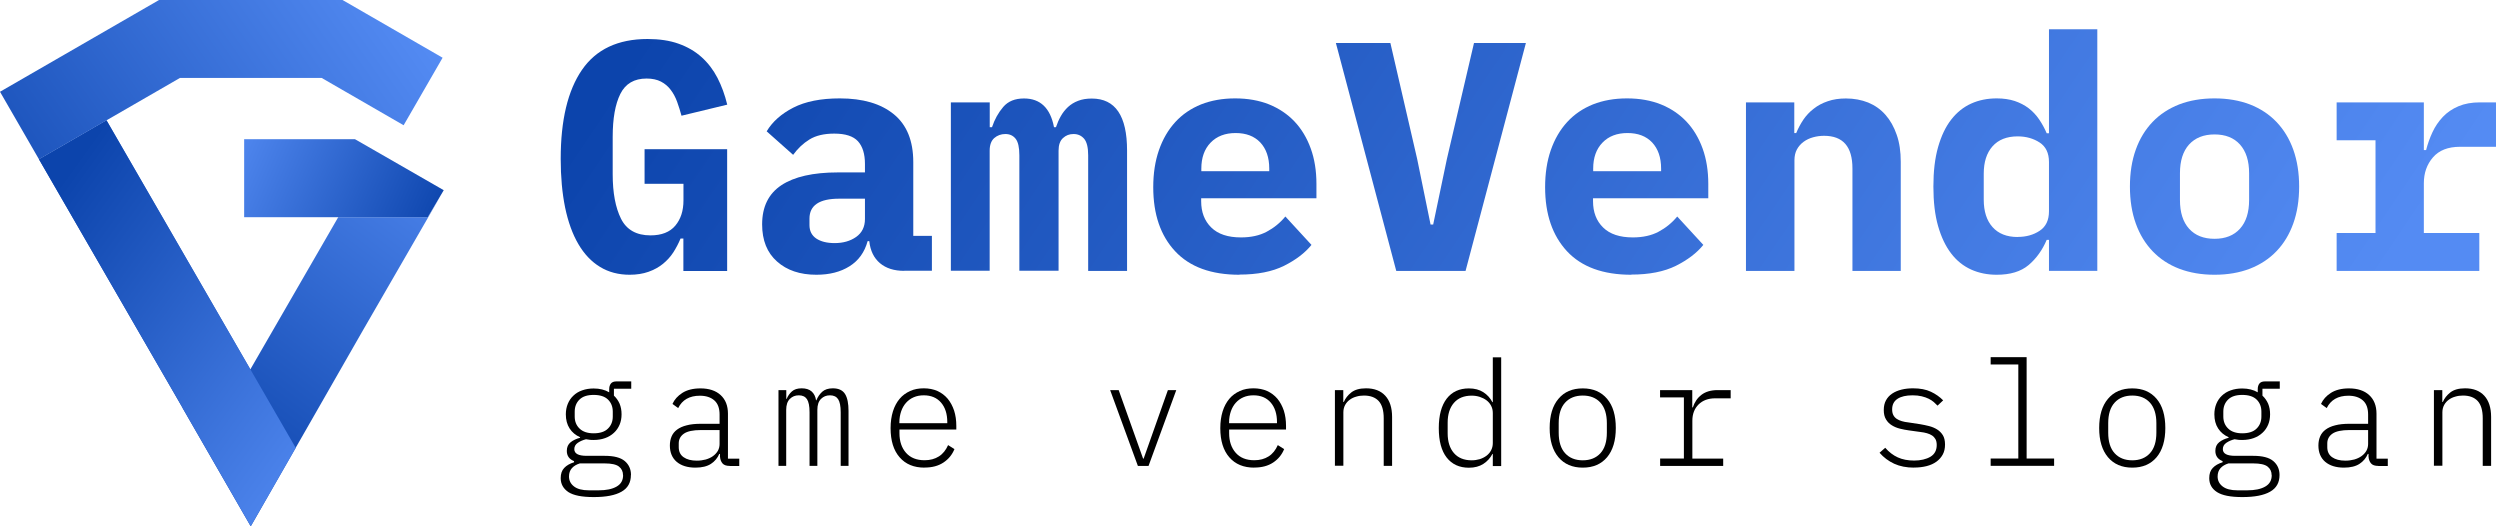 <svg width="171" height="36" viewBox="0 0 171 36" fill="none"
    xmlns="http://www.w3.org/2000/svg">
    <g clip-path="url(#clip0_1751_2569)">
        <path d="M30.161 13.354L24.817 22.607L17.15 36L12.504 27.934L12.465 27.855L2.666 10.896L7.284 8.229L17.122 25.268L23.135 14.856H29.261L30.161 13.354Z" fill="url(#paint0_linear_1751_2569)"/>
        <path d="M17.15 36L12.504 27.934L12.465 27.855L2.666 10.896L7.284 8.229L20.227 30.634" fill="url(#paint1_linear_1751_2569)"/>
        <path d="M30.274 3.949L27.608 8.567L22.005 5.332H12.307L2.666 10.896L0 6.277L10.879 0H23.434L23.439 0.006L30.274 3.949Z" fill="url(#paint2_linear_1751_2569)"/>
        <path d="M29.261 14.855H16.7V9.523H24.283L25.734 10.355L30.352 13.01" fill="url(#paint3_linear_1751_2569)"/>
    </g>
    <g clip-path="url(#clip1_1751_2569)">
        <path d="M46.749 16.317H46.549C46.415 16.645 46.248 16.957 46.059 17.257C45.864 17.558 45.625 17.819 45.347 18.047C45.063 18.275 44.735 18.459 44.351 18.593C43.972 18.726 43.544 18.793 43.066 18.793C42.309 18.793 41.63 18.615 41.046 18.259C40.456 17.903 39.961 17.38 39.56 16.695C39.159 16.011 38.859 15.176 38.653 14.191C38.453 13.206 38.352 12.099 38.352 10.864C38.352 8.215 38.837 6.19 39.805 4.782C40.773 3.374 42.27 2.668 44.295 2.668C45.096 2.668 45.809 2.773 46.415 2.99C47.027 3.207 47.55 3.513 47.99 3.909C48.429 4.304 48.791 4.777 49.075 5.327C49.359 5.878 49.581 6.49 49.743 7.158L46.615 7.915C46.526 7.587 46.426 7.269 46.315 6.963C46.204 6.657 46.059 6.385 45.881 6.151C45.703 5.912 45.48 5.722 45.213 5.583C44.946 5.444 44.618 5.372 44.228 5.372C43.377 5.372 42.782 5.722 42.431 6.424C42.081 7.125 41.908 8.104 41.908 9.373V11.921C41.908 13.184 42.097 14.197 42.476 14.959C42.854 15.716 43.527 16.1 44.495 16.1C45.252 16.1 45.82 15.877 46.193 15.432C46.565 14.987 46.749 14.414 46.749 13.713V12.572H44.089V10.207H49.737V18.537H46.743V16.328L46.749 16.317Z" fill="url(#paint4_linear_1751_2569)"/>
        <path d="M61.845 18.526C61.16 18.526 60.609 18.353 60.192 18.003C59.775 17.652 59.53 17.151 59.458 16.495H59.346C59.135 17.257 58.723 17.83 58.106 18.214C57.488 18.604 56.731 18.793 55.841 18.793C54.723 18.793 53.827 18.492 53.148 17.886C52.469 17.285 52.13 16.439 52.13 15.349C52.13 14.141 52.569 13.251 53.448 12.667C54.328 12.088 55.613 11.793 57.31 11.793H59.163V11.214C59.163 10.53 59.002 10.012 58.684 9.662C58.362 9.311 57.822 9.139 57.065 9.139C56.364 9.139 55.802 9.272 55.368 9.54C54.934 9.807 54.567 10.157 54.25 10.591L52.441 8.983C52.831 8.327 53.437 7.787 54.261 7.364C55.084 6.941 56.147 6.73 57.444 6.73C59.024 6.73 60.253 7.091 61.138 7.815C62.023 8.538 62.468 9.629 62.468 11.086V16.133H63.742V18.52H61.845V18.526ZM57.087 16.628C57.666 16.628 58.161 16.489 58.562 16.206C58.962 15.922 59.163 15.516 59.163 14.976V13.59H57.399C56.041 13.59 55.368 14.047 55.368 14.954V15.399C55.368 15.799 55.524 16.105 55.835 16.317C56.147 16.523 56.564 16.628 57.087 16.628Z" fill="url(#paint5_linear_1751_2569)"/>
        <path d="M65.039 18.526V7.002H67.698V8.699H67.854C68.032 8.165 68.288 7.703 68.622 7.314C68.956 6.924 69.429 6.735 70.041 6.735C71.159 6.735 71.844 7.392 72.094 8.699H72.228C72.317 8.432 72.428 8.176 72.561 7.943C72.695 7.703 72.862 7.497 73.051 7.319C73.246 7.141 73.474 6.997 73.741 6.897C74.008 6.791 74.32 6.741 74.681 6.741C76.29 6.741 77.091 7.926 77.091 10.291V18.531H74.431V10.619C74.431 10.085 74.337 9.706 74.153 9.489C73.964 9.272 73.725 9.167 73.43 9.167C73.135 9.167 72.906 9.261 72.706 9.445C72.506 9.629 72.406 9.918 72.406 10.302V18.52H69.724V10.619C69.724 10.085 69.64 9.706 69.468 9.489C69.295 9.272 69.062 9.167 68.767 9.167C68.472 9.167 68.216 9.261 68.004 9.445C67.799 9.629 67.693 9.918 67.693 10.302V18.52H65.033L65.039 18.526Z" fill="url(#paint6_linear_1751_2569)"/>
        <path d="M84.781 18.793C82.844 18.793 81.381 18.259 80.379 17.185C79.378 16.111 78.882 14.653 78.882 12.806C78.882 11.865 79.01 11.025 79.272 10.268C79.534 9.517 79.906 8.877 80.39 8.349C80.874 7.82 81.464 7.42 82.154 7.141C82.844 6.869 83.623 6.73 84.486 6.73C85.348 6.73 86.122 6.869 86.806 7.141C87.49 7.42 88.069 7.809 88.548 8.315C89.026 8.822 89.393 9.434 89.655 10.157C89.916 10.88 90.044 11.687 90.044 12.578V13.562H82.16V13.763C82.16 14.508 82.388 15.109 82.85 15.56C83.312 16.016 83.99 16.239 84.881 16.239C85.565 16.239 86.155 16.111 86.645 15.849C87.134 15.588 87.563 15.243 87.919 14.809L89.705 16.751C89.26 17.302 88.631 17.78 87.83 18.181C87.023 18.581 86.005 18.782 84.769 18.782L84.781 18.793ZM84.514 9.1C83.801 9.1 83.228 9.317 82.805 9.757C82.382 10.196 82.171 10.786 82.171 11.532V11.71H86.817V11.532C86.817 10.775 86.611 10.179 86.205 9.745C85.793 9.311 85.231 9.1 84.519 9.1H84.514Z" fill="url(#paint7_linear_1751_2569)"/>
        <path d="M95.503 18.526L91.374 2.94H95.102L96.933 10.869L97.851 15.36H98.029L98.969 10.869L100.822 2.94H104.372L100.244 18.531H95.508L95.503 18.526Z" fill="url(#paint8_linear_1751_2569)"/>
        <path d="M111.584 18.793C109.647 18.793 108.184 18.259 107.182 17.185C106.186 16.111 105.686 14.653 105.686 12.806C105.686 11.865 105.813 11.025 106.075 10.268C106.337 9.517 106.709 8.877 107.193 8.349C107.678 7.82 108.267 7.42 108.957 7.141C109.647 6.869 110.426 6.73 111.289 6.73C112.151 6.73 112.925 6.869 113.609 7.141C114.293 7.42 114.872 7.809 115.351 8.315C115.829 8.822 116.196 9.434 116.458 10.157C116.719 10.88 116.847 11.687 116.847 12.578V13.562H108.963V13.763C108.963 14.508 109.191 15.109 109.653 15.56C110.115 16.016 110.794 16.239 111.684 16.239C112.368 16.239 112.958 16.111 113.448 15.849C113.937 15.588 114.366 15.243 114.722 14.809L116.508 16.751C116.063 17.302 115.434 17.78 114.633 18.181C113.826 18.581 112.808 18.782 111.572 18.782L111.584 18.793ZM111.317 9.1C110.604 9.1 110.031 9.317 109.608 9.757C109.185 10.196 108.974 10.786 108.974 11.532V11.71H113.62V11.532C113.62 10.775 113.414 10.179 113.008 9.745C112.596 9.311 112.034 9.1 111.322 9.1H111.317Z" fill="url(#paint9_linear_1751_2569)"/>
        <path d="M119.424 18.526V7.002H122.729V9.1H122.862C122.996 8.772 123.163 8.466 123.352 8.182C123.547 7.898 123.78 7.648 124.059 7.436C124.331 7.219 124.654 7.047 125.021 6.924C125.389 6.796 125.8 6.735 126.262 6.735C126.813 6.735 127.319 6.83 127.781 7.013C128.243 7.203 128.638 7.481 128.966 7.854C129.295 8.226 129.551 8.683 129.734 9.217C129.923 9.751 130.012 10.369 130.012 11.07V18.531H126.707V11.52C126.707 10.029 126.062 9.289 124.765 9.289C124.509 9.289 124.265 9.323 124.02 9.389C123.775 9.456 123.552 9.562 123.363 9.701C123.174 9.84 123.018 10.018 122.907 10.224C122.796 10.43 122.74 10.68 122.74 10.958V18.531H119.435L119.424 18.526Z" fill="url(#paint10_linear_1751_2569)"/>
        <path d="M140.15 16.406H139.995C139.694 17.113 139.282 17.686 138.754 18.131C138.225 18.576 137.502 18.793 136.578 18.793C135.938 18.793 135.354 18.676 134.825 18.437C134.297 18.198 133.841 17.836 133.462 17.341C133.084 16.851 132.783 16.222 132.566 15.466C132.349 14.709 132.244 13.807 132.244 12.761C132.244 11.715 132.349 10.819 132.566 10.057C132.783 9.3 133.078 8.672 133.462 8.182C133.841 7.692 134.297 7.325 134.825 7.086C135.354 6.846 135.938 6.73 136.578 6.73C137.04 6.73 137.446 6.791 137.808 6.908C138.164 7.03 138.481 7.191 138.759 7.403C139.032 7.614 139.271 7.865 139.472 8.16C139.672 8.455 139.85 8.772 139.995 9.117H140.15V2H143.456V18.526H140.15V16.406ZM138.008 16.206C138.587 16.206 139.093 16.066 139.516 15.783C139.939 15.504 140.15 15.059 140.15 14.453V11.081C140.15 10.474 139.939 10.029 139.516 9.751C139.093 9.473 138.587 9.328 138.008 9.328C137.263 9.328 136.69 9.556 136.289 10.007C135.888 10.458 135.688 11.081 135.688 11.882V13.657C135.688 14.458 135.888 15.082 136.289 15.532C136.69 15.983 137.263 16.211 138.008 16.211V16.206Z" fill="url(#paint11_linear_1751_2569)"/>
        <path d="M151.474 18.793C150.578 18.793 149.777 18.654 149.059 18.381C148.347 18.108 147.74 17.708 147.239 17.185C146.739 16.662 146.355 16.033 146.088 15.287C145.82 14.542 145.687 13.702 145.687 12.761C145.687 11.821 145.82 10.981 146.088 10.235C146.355 9.489 146.739 8.861 147.239 8.338C147.74 7.815 148.347 7.42 149.059 7.141C149.771 6.869 150.578 6.73 151.474 6.73C152.37 6.73 153.171 6.869 153.889 7.141C154.601 7.42 155.207 7.815 155.708 8.338C156.209 8.861 156.593 9.489 156.86 10.235C157.127 10.981 157.261 11.821 157.261 12.761C157.261 13.702 157.127 14.542 156.86 15.287C156.593 16.033 156.209 16.667 155.708 17.185C155.207 17.708 154.601 18.103 153.889 18.381C153.176 18.654 152.37 18.793 151.474 18.793ZM151.474 16.334C152.219 16.334 152.798 16.105 153.215 15.643C153.633 15.182 153.839 14.525 153.839 13.679V11.849C153.839 10.997 153.627 10.346 153.215 9.885C152.798 9.423 152.219 9.195 151.474 9.195C150.728 9.195 150.149 9.428 149.732 9.885C149.315 10.346 149.109 11.003 149.109 11.849V13.679C149.109 14.531 149.315 15.182 149.732 15.643C150.149 16.105 150.728 16.334 151.474 16.334Z" fill="url(#paint12_linear_1751_2569)"/>
        <path d="M159.826 15.938H162.485V9.595H159.826V7.002H165.791V10.263H165.946C166.052 9.846 166.197 9.439 166.38 9.044C166.564 8.649 166.803 8.299 167.093 7.993C167.382 7.687 167.738 7.447 168.155 7.269C168.573 7.091 169.062 7.002 169.63 7.002H170.726V10.04H168.267C167.449 10.04 166.831 10.28 166.414 10.764C165.996 11.248 165.791 11.838 165.791 12.533V15.938H169.585V18.531H159.826V15.938Z" fill="url(#paint13_linear_1751_2569)"/>
        <path d="M43.154 32.487C43.154 33.01 42.943 33.388 42.509 33.633C42.081 33.878 41.452 34 40.617 34C39.783 34 39.232 33.883 38.881 33.661C38.531 33.427 38.352 33.11 38.352 32.704C38.352 32.409 38.43 32.175 38.592 32.008C38.753 31.836 38.976 31.708 39.265 31.619V31.541C38.937 31.413 38.77 31.179 38.77 30.84C38.77 30.584 38.859 30.389 39.031 30.25C39.204 30.111 39.421 30.011 39.677 29.944V29.905C39.371 29.771 39.132 29.571 38.959 29.304C38.787 29.037 38.703 28.714 38.703 28.341C38.703 28.08 38.748 27.841 38.837 27.624C38.926 27.407 39.054 27.217 39.221 27.062C39.382 26.906 39.582 26.783 39.822 26.7C40.055 26.616 40.317 26.572 40.606 26.572C41.023 26.572 41.374 26.661 41.669 26.834V26.622C41.669 26.461 41.708 26.333 41.786 26.233C41.864 26.138 41.986 26.088 42.164 26.088H43.177V26.589H41.992V27.062C42.158 27.217 42.286 27.401 42.381 27.613C42.47 27.829 42.515 28.069 42.515 28.336C42.515 28.603 42.47 28.837 42.381 29.048C42.292 29.259 42.164 29.449 41.992 29.605C41.825 29.76 41.624 29.883 41.391 29.966C41.157 30.05 40.895 30.094 40.606 30.094C40.511 30.094 40.422 30.094 40.344 30.083C40.267 30.072 40.178 30.061 40.083 30.044C39.866 30.1 39.682 30.178 39.521 30.289C39.36 30.4 39.282 30.545 39.282 30.723C39.282 31.029 39.566 31.179 40.127 31.179H41.363C41.992 31.179 42.448 31.296 42.732 31.535C43.015 31.775 43.16 32.092 43.16 32.492L43.154 32.487ZM42.615 32.504C42.615 32.253 42.52 32.058 42.337 31.914C42.153 31.769 41.825 31.697 41.357 31.697H39.66C39.426 31.769 39.243 31.88 39.115 32.025C38.987 32.17 38.92 32.359 38.92 32.593C38.92 32.865 39.031 33.093 39.26 33.271C39.488 33.449 39.822 33.538 40.278 33.538H40.951C41.468 33.538 41.875 33.455 42.175 33.282C42.476 33.11 42.62 32.854 42.62 32.504H42.615ZM40.606 29.638C41.04 29.638 41.368 29.532 41.585 29.315C41.802 29.104 41.914 28.826 41.914 28.492V28.158C41.914 27.818 41.802 27.54 41.585 27.329C41.368 27.117 41.04 27.012 40.606 27.012C40.172 27.012 39.855 27.117 39.638 27.329C39.421 27.54 39.31 27.818 39.31 28.158V28.492C39.31 28.826 39.421 29.104 39.643 29.315C39.866 29.532 40.189 29.638 40.606 29.638Z" fill="black"/>
        <path d="M49.92 31.869C49.687 31.869 49.52 31.814 49.419 31.697C49.319 31.58 49.264 31.43 49.247 31.235V31.051H49.197C49.08 31.324 48.896 31.552 48.635 31.724C48.373 31.897 48.017 31.986 47.566 31.986C47.027 31.986 46.598 31.852 46.287 31.591C45.975 31.324 45.819 30.951 45.819 30.473C45.819 30.244 45.858 30.038 45.936 29.855C46.014 29.671 46.136 29.515 46.309 29.387C46.481 29.259 46.699 29.159 46.966 29.093C47.233 29.02 47.561 28.987 47.95 28.987H49.219V28.358C49.219 27.924 49.102 27.601 48.863 27.39C48.624 27.178 48.295 27.067 47.873 27.067C47.16 27.067 46.665 27.351 46.387 27.913L45.997 27.629C46.131 27.329 46.359 27.073 46.676 26.872C46.993 26.672 47.405 26.566 47.906 26.566C48.496 26.566 48.958 26.717 49.291 27.023C49.625 27.329 49.792 27.752 49.792 28.297V31.374H50.566V31.875H49.92V31.869ZM47.661 31.508C47.884 31.508 48.084 31.48 48.273 31.43C48.462 31.374 48.624 31.302 48.763 31.201C48.902 31.101 49.013 30.984 49.097 30.845C49.175 30.706 49.219 30.545 49.219 30.372V29.415H47.95C47.405 29.415 47.016 29.499 46.782 29.66C46.543 29.827 46.426 30.05 46.426 30.328V30.589C46.426 30.89 46.537 31.118 46.76 31.274C46.982 31.43 47.283 31.508 47.661 31.508Z" fill="black"/>
        <path d="M53.248 31.869V26.683H53.782V27.284H53.81C53.888 27.084 54.01 26.912 54.166 26.773C54.322 26.633 54.544 26.561 54.834 26.561C55.123 26.561 55.357 26.633 55.518 26.778C55.679 26.923 55.779 27.123 55.818 27.379H55.841C55.935 27.145 56.069 26.951 56.241 26.795C56.414 26.639 56.659 26.561 56.965 26.561C57.365 26.561 57.644 26.695 57.805 26.956C57.966 27.218 58.039 27.607 58.039 28.108V31.864H57.504V28.197C57.504 27.774 57.443 27.479 57.326 27.301C57.209 27.129 57.026 27.04 56.77 27.04C56.514 27.04 56.325 27.123 56.158 27.284C55.991 27.451 55.907 27.696 55.907 28.036V31.864H55.373V28.197C55.373 27.774 55.312 27.479 55.195 27.301C55.078 27.129 54.895 27.04 54.639 27.04C54.383 27.04 54.194 27.123 54.027 27.284C53.86 27.451 53.776 27.696 53.776 28.036V31.864H53.242L53.248 31.869Z" fill="black"/>
        <path d="M63.236 31.986C62.513 31.986 61.945 31.753 61.534 31.279C61.122 30.807 60.916 30.144 60.916 29.288C60.916 28.859 60.972 28.475 61.077 28.136C61.183 27.796 61.339 27.512 61.534 27.279C61.728 27.045 61.973 26.873 62.251 26.745C62.53 26.617 62.847 26.561 63.186 26.561C63.526 26.561 63.848 26.622 64.121 26.745C64.394 26.867 64.627 27.045 64.822 27.273C65.011 27.501 65.156 27.774 65.262 28.086C65.362 28.403 65.412 28.748 65.412 29.132V29.382H61.523V29.633C61.523 30.189 61.673 30.634 61.973 30.974C62.274 31.313 62.697 31.48 63.242 31.48C63.626 31.48 63.949 31.391 64.221 31.218C64.494 31.046 64.7 30.784 64.85 30.445L65.284 30.718C65.128 31.102 64.878 31.407 64.533 31.636C64.182 31.869 63.754 31.981 63.247 31.981L63.236 31.986ZM63.186 27.04C62.93 27.04 62.702 27.084 62.496 27.173C62.29 27.262 62.118 27.39 61.973 27.552C61.829 27.713 61.717 27.908 61.639 28.136C61.562 28.364 61.517 28.614 61.517 28.887V28.948H64.794V28.87C64.794 28.308 64.65 27.863 64.366 27.535C64.082 27.206 63.687 27.04 63.186 27.04Z" fill="black"/>
        <path d="M77.831 31.869L75.934 26.683H76.518L78.187 31.368H78.226L79.884 26.683H80.457L78.56 31.869H77.837H77.831Z" fill="black"/>
        <path d="M85.788 31.986C85.065 31.986 84.497 31.753 84.085 31.279C83.674 30.807 83.468 30.144 83.468 29.288C83.468 28.859 83.523 28.475 83.629 28.136C83.735 27.796 83.891 27.512 84.085 27.279C84.28 27.045 84.525 26.873 84.803 26.745C85.081 26.617 85.399 26.561 85.738 26.561C86.077 26.561 86.4 26.622 86.673 26.745C86.945 26.867 87.179 27.045 87.374 27.273C87.563 27.501 87.708 27.774 87.814 28.086C87.914 28.403 87.964 28.748 87.964 29.132V29.382H84.074V29.633C84.074 30.189 84.225 30.634 84.525 30.974C84.826 31.313 85.248 31.48 85.794 31.48C86.178 31.48 86.5 31.391 86.773 31.218C87.046 31.046 87.251 30.784 87.402 30.445L87.836 30.718C87.68 31.102 87.43 31.407 87.085 31.636C86.734 31.869 86.305 31.981 85.799 31.981L85.788 31.986ZM85.738 27.04C85.482 27.04 85.254 27.084 85.048 27.173C84.842 27.262 84.67 27.39 84.525 27.552C84.38 27.713 84.269 27.908 84.191 28.136C84.113 28.364 84.069 28.614 84.069 28.887V28.948H87.346V28.87C87.346 28.308 87.201 27.863 86.918 27.535C86.634 27.206 86.239 27.04 85.738 27.04Z" fill="black"/>
        <path d="M91.308 31.869V26.683H91.881V27.49H91.92C92.02 27.251 92.187 27.034 92.426 26.845C92.665 26.656 92.999 26.561 93.439 26.561C94.001 26.561 94.44 26.728 94.752 27.067C95.064 27.407 95.219 27.891 95.219 28.52V31.864H94.646V28.609C94.646 28.069 94.529 27.68 94.301 27.429C94.067 27.179 93.734 27.056 93.294 27.056C93.11 27.056 92.938 27.078 92.771 27.129C92.604 27.173 92.454 27.245 92.326 27.34C92.192 27.435 92.092 27.552 92.009 27.696C91.931 27.841 91.886 28.008 91.886 28.203V31.858H91.313L91.308 31.869Z" fill="black"/>
        <path d="M102.108 31.051H102.08C101.935 31.329 101.729 31.558 101.462 31.73C101.195 31.903 100.867 31.992 100.472 31.992C99.821 31.992 99.314 31.758 98.953 31.296C98.591 30.829 98.413 30.161 98.413 29.282C98.413 28.403 98.597 27.735 98.953 27.268C99.314 26.8 99.821 26.567 100.472 26.567C100.867 26.567 101.195 26.655 101.462 26.828C101.729 27 101.935 27.229 102.08 27.507H102.108V24.441H102.681V31.88H102.108V31.062V31.051ZM100.661 31.485C100.856 31.485 101.039 31.457 101.212 31.407C101.384 31.352 101.54 31.274 101.674 31.174C101.807 31.073 101.913 30.951 101.991 30.801C102.069 30.651 102.108 30.489 102.108 30.306V28.247C102.108 28.063 102.069 27.902 101.991 27.752C101.913 27.601 101.807 27.479 101.674 27.379C101.54 27.279 101.384 27.201 101.212 27.145C101.039 27.09 100.856 27.062 100.661 27.062C100.138 27.062 99.732 27.229 99.448 27.557C99.164 27.885 99.02 28.336 99.02 28.909V29.638C99.02 30.211 99.164 30.662 99.448 30.99C99.732 31.318 100.138 31.485 100.661 31.485Z" fill="black"/>
        <path d="M108.262 31.986C107.549 31.986 106.999 31.747 106.598 31.274C106.197 30.795 105.997 30.133 105.997 29.276C105.997 28.419 106.197 27.752 106.598 27.279C106.999 26.8 107.549 26.566 108.262 26.566C108.974 26.566 109.525 26.806 109.925 27.279C110.326 27.752 110.521 28.419 110.521 29.276C110.521 30.133 110.32 30.801 109.925 31.274C109.525 31.747 108.974 31.986 108.262 31.986ZM108.262 31.485C108.768 31.485 109.174 31.324 109.469 31.001C109.764 30.678 109.909 30.211 109.909 29.593V28.948C109.909 28.33 109.759 27.863 109.469 27.54C109.174 27.217 108.774 27.056 108.262 27.056C107.75 27.056 107.349 27.217 107.054 27.54C106.759 27.863 106.615 28.33 106.615 28.948V29.593C106.615 30.211 106.759 30.678 107.054 31.001C107.349 31.324 107.75 31.485 108.262 31.485Z" fill="black"/>
        <path d="M113.548 31.363H115.178V27.184H113.548V26.683H115.751V27.868H115.79C115.907 27.507 116.102 27.217 116.38 27.006C116.658 26.794 117.026 26.683 117.482 26.683H118.378V27.245H117.315C116.847 27.245 116.469 27.384 116.185 27.662C115.902 27.941 115.757 28.313 115.757 28.781V31.368H117.866V31.869H113.553V31.368L113.548 31.363Z" fill="black"/>
        <path d="M130.925 31.986C130.402 31.986 129.952 31.897 129.562 31.719C129.178 31.541 128.844 31.291 128.561 30.968L128.95 30.628C129.206 30.923 129.49 31.14 129.807 31.285C130.124 31.43 130.497 31.502 130.931 31.502C131.365 31.502 131.754 31.413 132.044 31.241C132.328 31.068 132.472 30.801 132.472 30.439C132.472 30.278 132.444 30.144 132.389 30.044C132.333 29.944 132.255 29.855 132.155 29.788C132.055 29.721 131.938 29.672 131.805 29.633C131.671 29.594 131.521 29.566 131.365 29.549L130.564 29.438C130.363 29.41 130.157 29.371 129.957 29.321C129.751 29.271 129.568 29.193 129.406 29.093C129.239 28.993 129.106 28.859 129.006 28.692C128.9 28.525 128.85 28.308 128.85 28.047C128.85 27.785 128.9 27.568 129 27.384C129.1 27.201 129.239 27.045 129.423 26.923C129.607 26.8 129.818 26.711 130.063 26.65C130.308 26.589 130.569 26.561 130.853 26.561C131.337 26.561 131.743 26.639 132.072 26.795C132.405 26.951 132.684 27.151 132.912 27.384L132.528 27.746C132.456 27.668 132.366 27.585 132.272 27.501C132.177 27.418 132.055 27.34 131.921 27.273C131.788 27.206 131.626 27.151 131.443 27.106C131.259 27.062 131.053 27.04 130.82 27.04C130.38 27.04 130.035 27.117 129.79 27.279C129.545 27.44 129.423 27.679 129.423 28.002C129.423 28.163 129.451 28.297 129.506 28.397C129.562 28.503 129.64 28.586 129.74 28.653C129.84 28.72 129.957 28.77 130.091 28.809C130.224 28.848 130.369 28.876 130.525 28.892L131.337 29.015C131.537 29.048 131.743 29.093 131.944 29.143C132.144 29.193 132.333 29.271 132.494 29.371C132.656 29.471 132.789 29.605 132.89 29.766C132.99 29.927 133.04 30.144 133.04 30.406C133.04 30.668 132.99 30.896 132.884 31.09C132.778 31.285 132.634 31.446 132.45 31.58C132.266 31.713 132.044 31.814 131.782 31.881C131.521 31.947 131.237 31.981 130.925 31.981V31.986Z" fill="black"/>
        <path d="M136.161 31.363H138.053V24.93H136.161V24.43H138.621V31.363H140.501V31.863H136.161V31.363Z" fill="black"/>
        <path d="M145.849 31.986C145.136 31.986 144.586 31.747 144.185 31.274C143.784 30.795 143.584 30.133 143.584 29.276C143.584 28.419 143.784 27.752 144.185 27.279C144.586 26.8 145.136 26.566 145.849 26.566C146.561 26.566 147.112 26.806 147.512 27.279C147.913 27.752 148.108 28.419 148.108 29.276C148.108 30.133 147.907 30.801 147.512 31.274C147.112 31.747 146.561 31.986 145.849 31.986ZM145.849 31.485C146.355 31.485 146.761 31.324 147.056 31.001C147.351 30.678 147.496 30.211 147.496 29.593V28.948C147.496 28.33 147.345 27.863 147.056 27.54C146.761 27.217 146.361 27.056 145.849 27.056C145.337 27.056 144.936 27.217 144.641 27.54C144.346 27.863 144.202 28.33 144.202 28.948V29.593C144.202 30.211 144.346 30.678 144.641 31.001C144.936 31.324 145.337 31.485 145.849 31.485Z" fill="black"/>
        <path d="M155.92 32.487C155.92 33.01 155.708 33.388 155.274 33.633C154.846 33.878 154.217 34 153.383 34C152.548 34 151.997 33.883 151.646 33.661C151.29 33.433 151.112 33.115 151.112 32.704C151.112 32.409 151.19 32.175 151.352 32.008C151.513 31.836 151.736 31.708 152.025 31.619V31.541C151.697 31.413 151.53 31.179 151.53 30.84C151.53 30.584 151.619 30.389 151.791 30.25C151.964 30.111 152.181 30.011 152.437 29.944V29.905C152.131 29.771 151.891 29.571 151.719 29.304C151.546 29.037 151.463 28.714 151.463 28.341C151.463 28.08 151.507 27.841 151.596 27.624C151.685 27.407 151.813 27.217 151.98 27.062C152.142 26.906 152.342 26.783 152.581 26.7C152.815 26.616 153.076 26.572 153.366 26.572C153.783 26.572 154.134 26.661 154.429 26.834V26.622C154.429 26.461 154.468 26.333 154.545 26.233C154.623 26.138 154.746 26.088 154.924 26.088H155.937V26.589H154.751V27.062C154.918 27.217 155.046 27.401 155.141 27.613C155.23 27.829 155.274 28.069 155.274 28.336C155.274 28.603 155.23 28.837 155.141 29.048C155.052 29.259 154.924 29.449 154.751 29.605C154.584 29.76 154.384 29.883 154.15 29.966C153.917 30.05 153.655 30.094 153.366 30.094C153.271 30.094 153.182 30.094 153.104 30.083C153.026 30.072 152.937 30.061 152.843 30.044C152.626 30.1 152.442 30.178 152.281 30.289C152.119 30.4 152.042 30.545 152.042 30.723C152.042 31.029 152.325 31.179 152.887 31.179H154.123C154.751 31.179 155.208 31.296 155.491 31.535C155.775 31.775 155.92 32.092 155.92 32.492V32.487ZM155.38 32.504C155.38 32.253 155.285 32.058 155.102 31.914C154.918 31.769 154.59 31.697 154.123 31.697H152.425C152.192 31.769 152.008 31.88 151.88 32.025C151.752 32.17 151.685 32.359 151.685 32.593C151.685 32.865 151.797 33.093 152.025 33.271C152.253 33.449 152.587 33.538 153.043 33.538H153.716C154.234 33.538 154.64 33.455 154.941 33.282C155.241 33.11 155.386 32.854 155.386 32.504H155.38ZM153.371 29.638C153.805 29.638 154.134 29.532 154.351 29.315C154.568 29.104 154.679 28.826 154.679 28.492V28.158C154.679 27.818 154.568 27.54 154.351 27.329C154.134 27.117 153.805 27.012 153.371 27.012C152.937 27.012 152.62 27.117 152.403 27.329C152.186 27.54 152.075 27.818 152.075 28.158V28.492C152.075 28.826 152.186 29.104 152.409 29.315C152.631 29.532 152.954 29.638 153.371 29.638Z" fill="black"/>
        <path d="M162.68 31.869C162.446 31.869 162.279 31.814 162.179 31.697C162.079 31.58 162.023 31.43 162.007 31.235V31.051H161.957C161.84 31.324 161.656 31.552 161.395 31.724C161.133 31.897 160.777 31.986 160.326 31.986C159.787 31.986 159.358 31.852 159.046 31.591C158.735 31.324 158.579 30.951 158.579 30.473C158.579 30.244 158.618 30.038 158.696 29.855C158.774 29.671 158.896 29.515 159.069 29.387C159.241 29.259 159.458 29.159 159.725 29.093C159.992 29.02 160.321 28.987 160.71 28.987H161.979V28.358C161.979 27.924 161.862 27.601 161.623 27.39C161.383 27.178 161.055 27.067 160.632 27.067C159.92 27.067 159.425 27.351 159.147 27.913L158.757 27.629C158.891 27.329 159.119 27.073 159.436 26.872C159.753 26.672 160.165 26.566 160.666 26.566C161.256 26.566 161.717 26.717 162.051 27.023C162.385 27.329 162.552 27.752 162.552 28.297V31.374H163.325V31.875H162.68V31.869ZM160.421 31.508C160.643 31.508 160.844 31.48 161.033 31.43C161.222 31.374 161.383 31.302 161.523 31.201C161.662 31.101 161.773 30.984 161.856 30.845C161.934 30.706 161.979 30.545 161.979 30.372V29.415H160.71C160.165 29.415 159.775 29.499 159.542 29.66C159.302 29.827 159.186 30.05 159.186 30.328V30.589C159.186 30.89 159.297 31.118 159.519 31.274C159.742 31.43 160.042 31.508 160.421 31.508Z" fill="black"/>
        <path d="M166.48 31.869V26.683H167.054V27.49H167.093C167.193 27.251 167.36 27.034 167.599 26.845C167.838 26.656 168.172 26.561 168.612 26.561C169.174 26.561 169.613 26.728 169.925 27.067C170.236 27.407 170.392 27.891 170.392 28.52V31.864H169.819V28.609C169.819 28.069 169.702 27.68 169.474 27.429C169.24 27.179 168.906 27.056 168.467 27.056C168.283 27.056 168.111 27.078 167.944 27.129C167.777 27.173 167.627 27.245 167.499 27.34C167.365 27.435 167.265 27.552 167.182 27.696C167.104 27.841 167.059 28.008 167.059 28.203V31.858H166.486L166.48 31.869Z" fill="black"/>
    </g>
    <defs>
        <linearGradient id="paint0_linear_1751_2569" x1="7.009" y1="27.304" x2="25.233" y2="3.066" gradientUnits="userSpaceOnUse">
            <stop stop-color="#0C44AC"/>
            <stop offset="0.97" stop-color="#548BF3"/>
        </linearGradient>
        <linearGradient id="paint1_linear_1751_2569" x1="2.351" y1="15.041" x2="25.385" y2="31.556" gradientUnits="userSpaceOnUse">
            <stop stop-color="#0C44AC"/>
            <stop offset="0.97" stop-color="#548BF3"/>
        </linearGradient>
        <linearGradient id="paint2_linear_1751_2569" x1="-2.751" y1="18.973" x2="27.383" y2="-2.053" gradientUnits="userSpaceOnUse">
            <stop stop-color="#0C44AC"/>
            <stop offset="0.97" stop-color="#548BF3"/>
        </linearGradient>
        <linearGradient id="paint3_linear_1751_2569" x1="29.716" y1="16.335" x2="14.709" y2="9.585" gradientUnits="userSpaceOnUse">
            <stop stop-color="#0C44AC"/>
            <stop offset="0.97" stop-color="#548BF3"/>
        </linearGradient>
        <linearGradient id="paint4_linear_1751_2569" x1="35.017" y1="15.849" x2="124.526" y2="76.12" gradientUnits="userSpaceOnUse">
            <stop stop-color="#0C44AC"/>
            <stop offset="1" stop-color="#548BF3"/>
        </linearGradient>
        <linearGradient id="paint5_linear_1751_2569" x1="35.017" y1="15.849" x2="124.526" y2="76.12" gradientUnits="userSpaceOnUse">
            <stop stop-color="#0C44AC"/>
            <stop offset="1" stop-color="#548BF3"/>
        </linearGradient>
        <linearGradient id="paint6_linear_1751_2569" x1="35.017" y1="15.849" x2="124.526" y2="76.12" gradientUnits="userSpaceOnUse">
            <stop stop-color="#0C44AC"/>
            <stop offset="1" stop-color="#548BF3"/>
        </linearGradient>
        <linearGradient id="paint7_linear_1751_2569" x1="35.017" y1="15.849" x2="124.526" y2="76.12" gradientUnits="userSpaceOnUse">
            <stop stop-color="#0C44AC"/>
            <stop offset="1" stop-color="#548BF3"/>
        </linearGradient>
        <linearGradient id="paint8_linear_1751_2569" x1="35.017" y1="15.849" x2="124.526" y2="76.12" gradientUnits="userSpaceOnUse">
            <stop stop-color="#0C44AC"/>
            <stop offset="1" stop-color="#548BF3"/>
        </linearGradient>
        <linearGradient id="paint9_linear_1751_2569" x1="35.017" y1="15.849" x2="124.526" y2="76.12" gradientUnits="userSpaceOnUse">
            <stop stop-color="#0C44AC"/>
            <stop offset="1" stop-color="#548BF3"/>
        </linearGradient>
        <linearGradient id="paint10_linear_1751_2569" x1="35.017" y1="15.849" x2="124.526" y2="76.12" gradientUnits="userSpaceOnUse">
            <stop stop-color="#0C44AC"/>
            <stop offset="1" stop-color="#548BF3"/>
        </linearGradient>
        <linearGradient id="paint11_linear_1751_2569" x1="35.017" y1="15.849" x2="124.526" y2="76.12" gradientUnits="userSpaceOnUse">
            <stop stop-color="#0C44AC"/>
            <stop offset="1" stop-color="#548BF3"/>
        </linearGradient>
        <linearGradient id="paint12_linear_1751_2569" x1="35.017" y1="15.849" x2="124.526" y2="76.12" gradientUnits="userSpaceOnUse">
            <stop stop-color="#0C44AC"/>
            <stop offset="1" stop-color="#548BF3"/>
        </linearGradient>
        <linearGradient id="paint13_linear_1751_2569" x1="35.017" y1="15.849" x2="124.526" y2="76.12" gradientUnits="userSpaceOnUse">
            <stop stop-color="#0C44AC"/>
            <stop offset="1" stop-color="#548BF3"/>
        </linearGradient>
        <clipPath id="clip0_1751_2569">
            <rect width="30.352" height="36" fill="white"/>
        </clipPath>
        <clipPath id="clip1_1751_2569">
            <rect width="132.368" height="32" fill="white" transform="translate(38.352 2)"/>
        </clipPath>
    </defs>
</svg>
